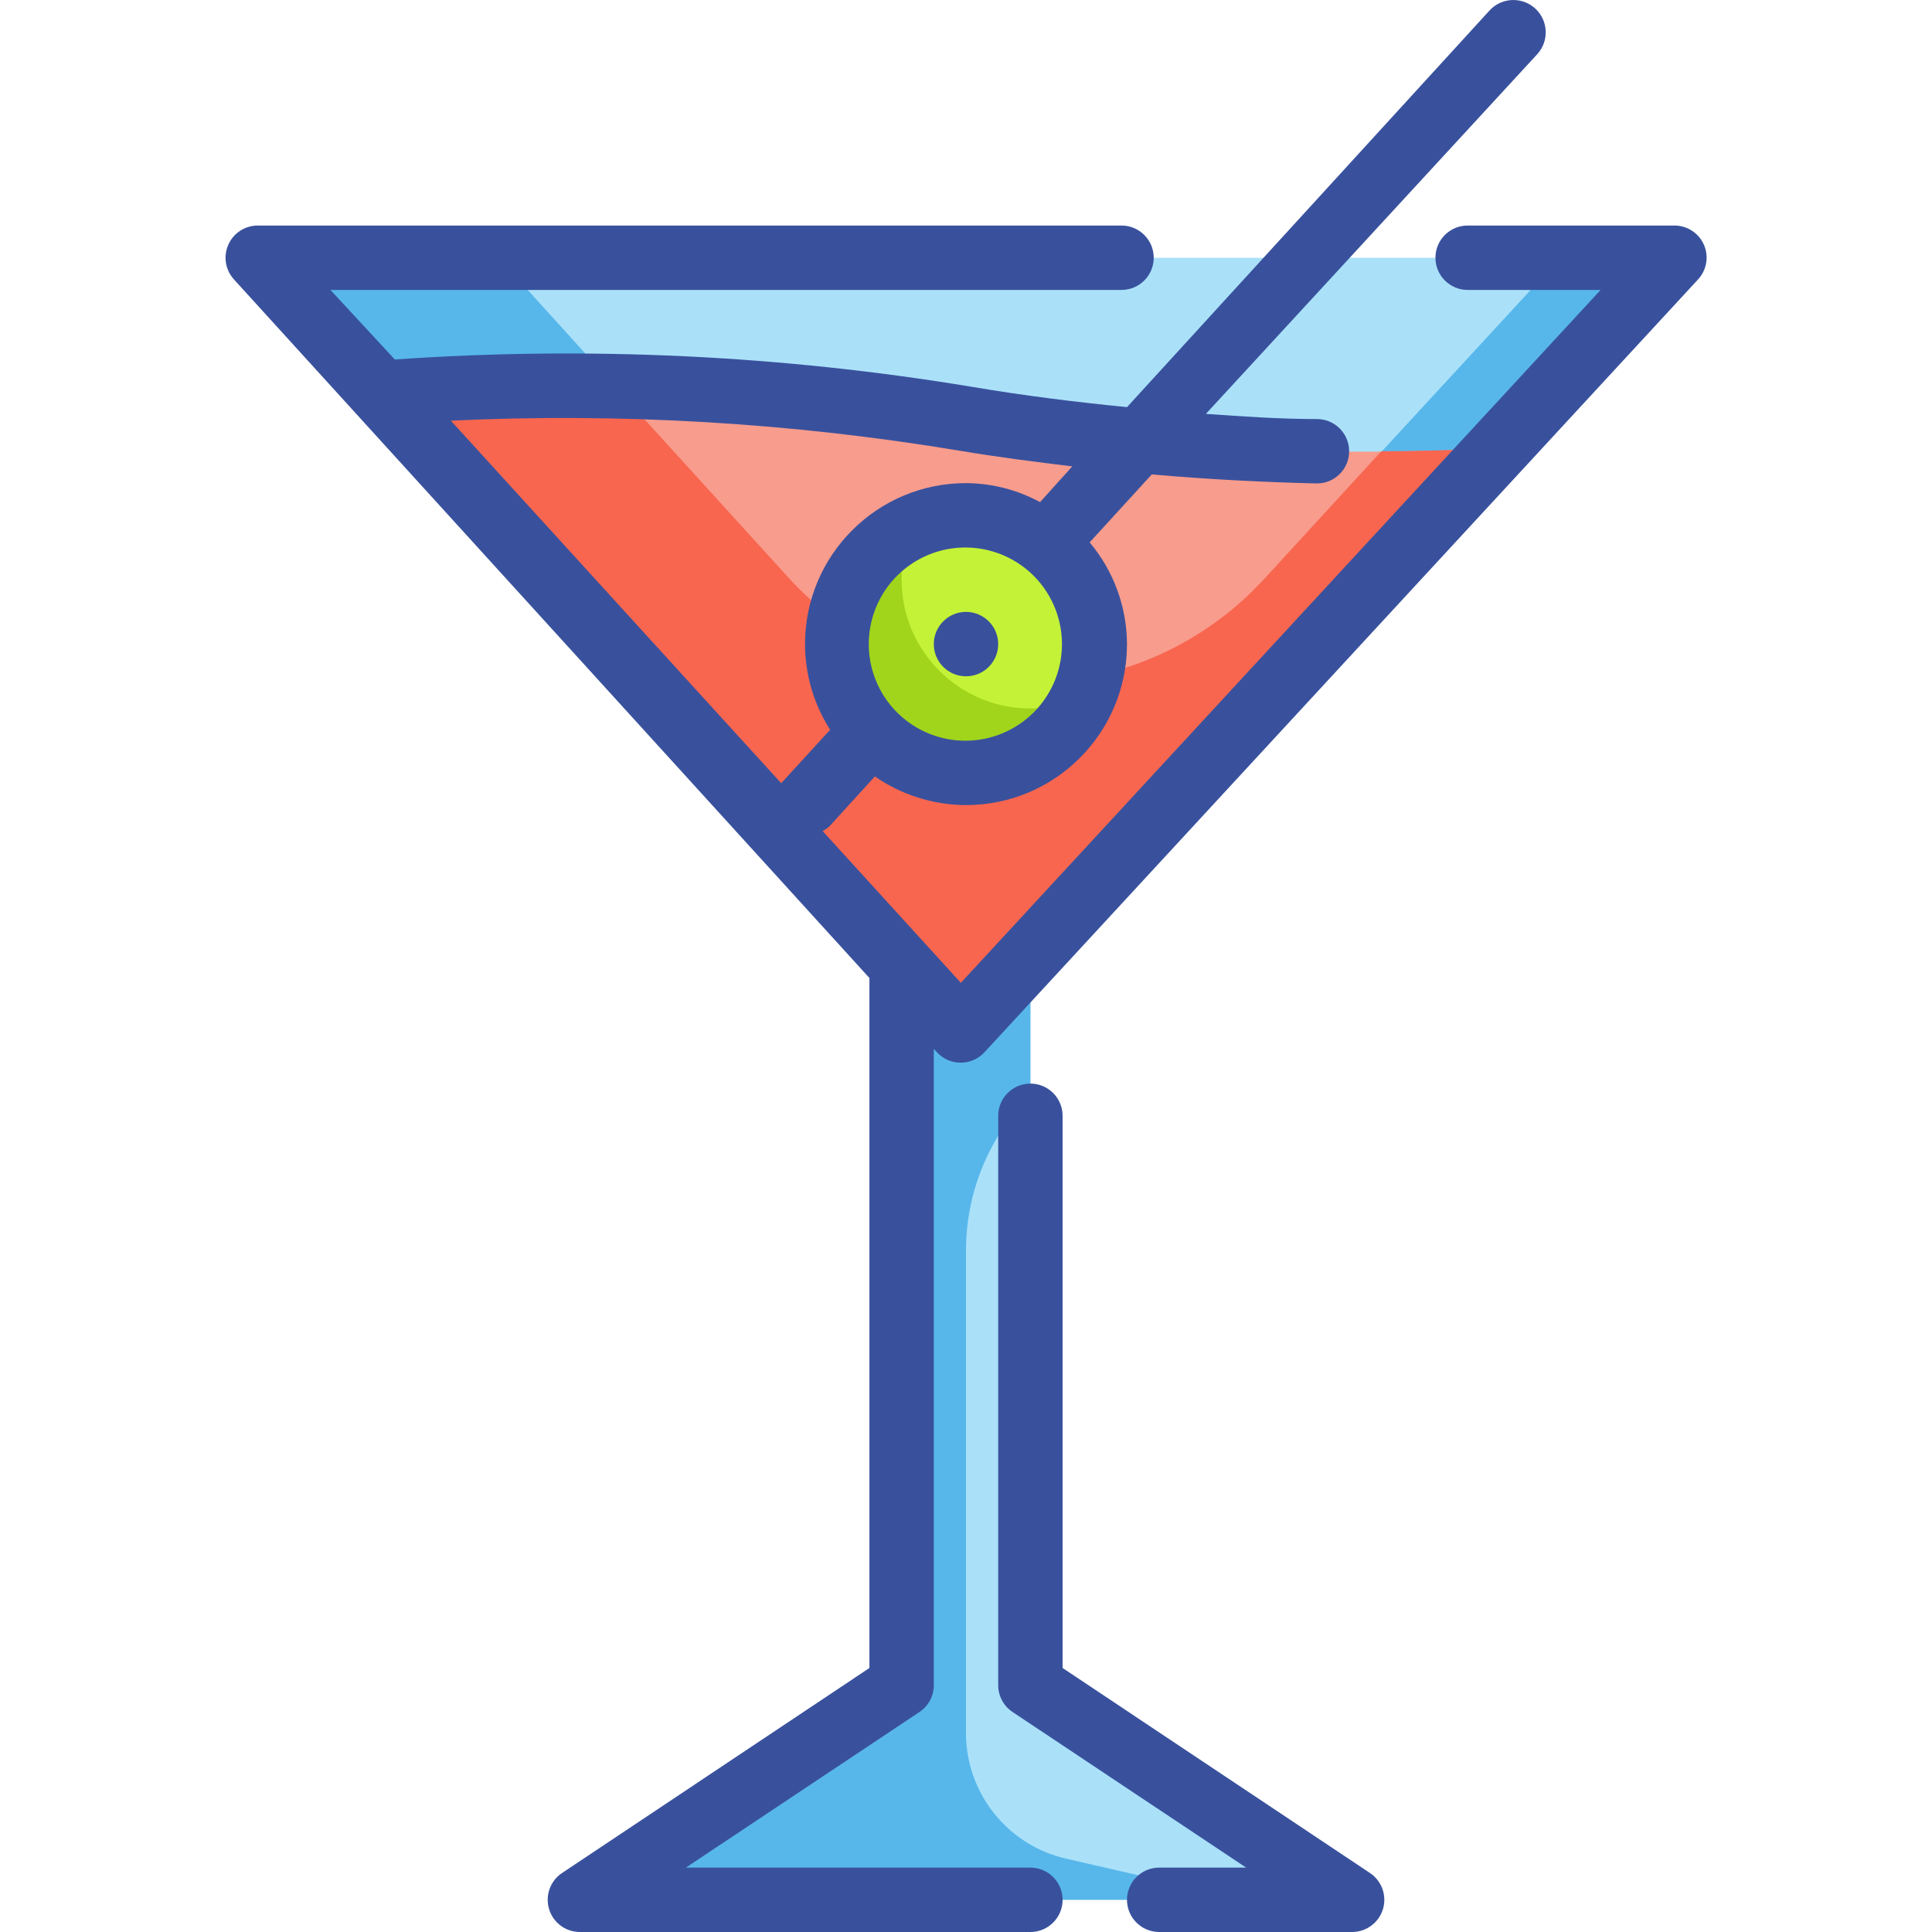 <svg height="480pt" viewBox="-56 0 480 480.04" width="480pt" xmlns="http://www.w3.org/2000/svg"><path d="m280 472.039-80-53.359v-186.641h-32v186.641l-80 53.359zm0 0" fill="#aae1f9"/><path d="m208.801 461.801c-14.523-3.355-24.809-16.293-24.801-31.199v-120c.027-14.465 5.781-28.328 16-38.562v-40h-32v186.641l-80 53.359h165.359zm0 0" fill="#57b7eb"/><path d="m182.641 256.039-174.641-192h352zm0 0" fill="#aae1f9"/><path d="m257.922 144.039c-15.223 16.488-36.668 25.824-59.105 25.734-22.441-.094-43.809-9.602-58.895-26.215l-72-79.438h-59.922l174.641 191.918 177.359-192h-28.32zm0 0" fill="#57b7eb"/><path d="m184 104.039c-48.07-7.988-96.93-10.164-145.52-6.48l144.16 158.48 133.68-144.719c-44.238 2.418-88.609-.023-132.32-7.281zm0 0" fill="#f89c8d"/><path d="m257.922 144.039c-15.223 16.488-36.668 25.824-59.105 25.734-22.441-.094-43.809-9.602-58.895-26.215l-43.199-47.52c-19.441-.398-38.883 0-58.242 1.602l144.16 158.398 133.68-144.719c-9.68.48-19.359.801-29.121.801zm0 0" fill="#f8664f"/><path d="m216 160.039c0 17.676-14.324 32-32 32-17.672 0-32-14.324-32-32 0-17.672 14.328-32 32-32 17.676 0 32 14.328 32 32zm0 0" fill="#c4f236"/><path d="m200 176.039c-17.672 0-32-14.324-32-32-.004-4.531.98-9.008 2.883-13.121-13.051 5.805-20.676 19.547-18.691 33.691 1.984 14.141 13.098 25.254 27.242 27.242 14.141 1.984 27.887-5.645 33.688-18.691-4.113 1.902-8.59 2.883-13.121 2.879zm0 0" fill="#a1d51c"/><g fill="#39519d"><path d="m367.359 60.84c-1.273-2.926-4.168-4.812-7.359-4.801h-51.359c-4.418 0-8 3.582-8 8 0 4.418 3.582 8 8 8h33.039l-158.957 172.16-34.32-37.68 1.52-1.039 11.438-12.562c6.652 4.609 14.547 7.094 22.641 7.121 22.094 0 40-17.906 40-40-.039-9.254-3.32-18.199-9.277-25.277l15.438-16.883c13.68 1.199 27.359 1.922 41.039 2.242 4.422 0 8-3.582 8-8 0-4.418-3.578-8-8-8-9.199 0-18.398-.641-27.598-1.281l82.32-89.359c3.004-3.27 2.789-8.355-.48-11.359-3.27-3.004-8.355-2.789-11.359.48l-90.082 98.559c-12.879-1.281-25.758-2.879-38.48-5.039-47.383-7.863-95.523-10.145-143.438-6.801l-16-17.281h196.559c4.418 0 8-3.582 8-8 0-4.418-3.582-8-8-8h-214.641c-3.156.008-6.016 1.871-7.293 4.762-1.281 2.887-.742 6.254 1.375 8.598l157.918 173.602v171.441l-76.398 50.957c-2.914 1.957-4.211 5.586-3.199 8.945 1.008 3.359 4.09 5.668 7.598 5.695h112c4.418 0 8-3.582 8-8 0-4.418-3.582-8-8-8h-85.598l58-38.641c2.258-1.484 3.613-4.016 3.598-6.719v-158.078l.723.797c1.512 1.676 3.66 2.637 5.918 2.641 2.246.016 4.395-.914 5.922-2.559l177.277-192c2.184-2.32 2.781-5.715 1.52-8.641zm-183.359 123.199c-10.461.07-19.762-6.645-22.988-16.598-3.227-9.949.363-20.848 8.875-26.93s19.984-5.949 28.355.328c8.238 6.18 11.617 16.93 8.395 26.715-3.227 9.781-12.336 16.418-22.637 16.484zm-1.277-72c9.117 1.52 18.398 2.723 27.68 3.84l-8 8.883c-5.652-3.066-11.973-4.688-18.402-4.723-22.09 0-40 17.91-40 40 .008 7.543 2.172 14.93 6.242 21.281l-12.16 13.281-82.082-90.082c42.387-1.996 84.867.527 126.723 7.52zm0 0"/><path d="m192 160.039c0 4.418-3.582 8-8 8s-8-3.582-8-8c0-4.418 3.582-8 8-8s8 3.582 8 8zm0 0"/><path d="m284.402 465.398-76.402-50.957v-137.203c0-4.418-3.582-8-8-8s-8 3.582-8 8v141.441c-.012 2.703 1.344 5.234 3.602 6.719l58 38.641h-21.602c-4.418 0-8 3.582-8 8 0 4.418 3.582 8 8 8h48c3.508-.027 6.59-2.336 7.602-5.695 1.008-3.359-.289-6.988-3.199-8.945zm0 0"/></g></svg>